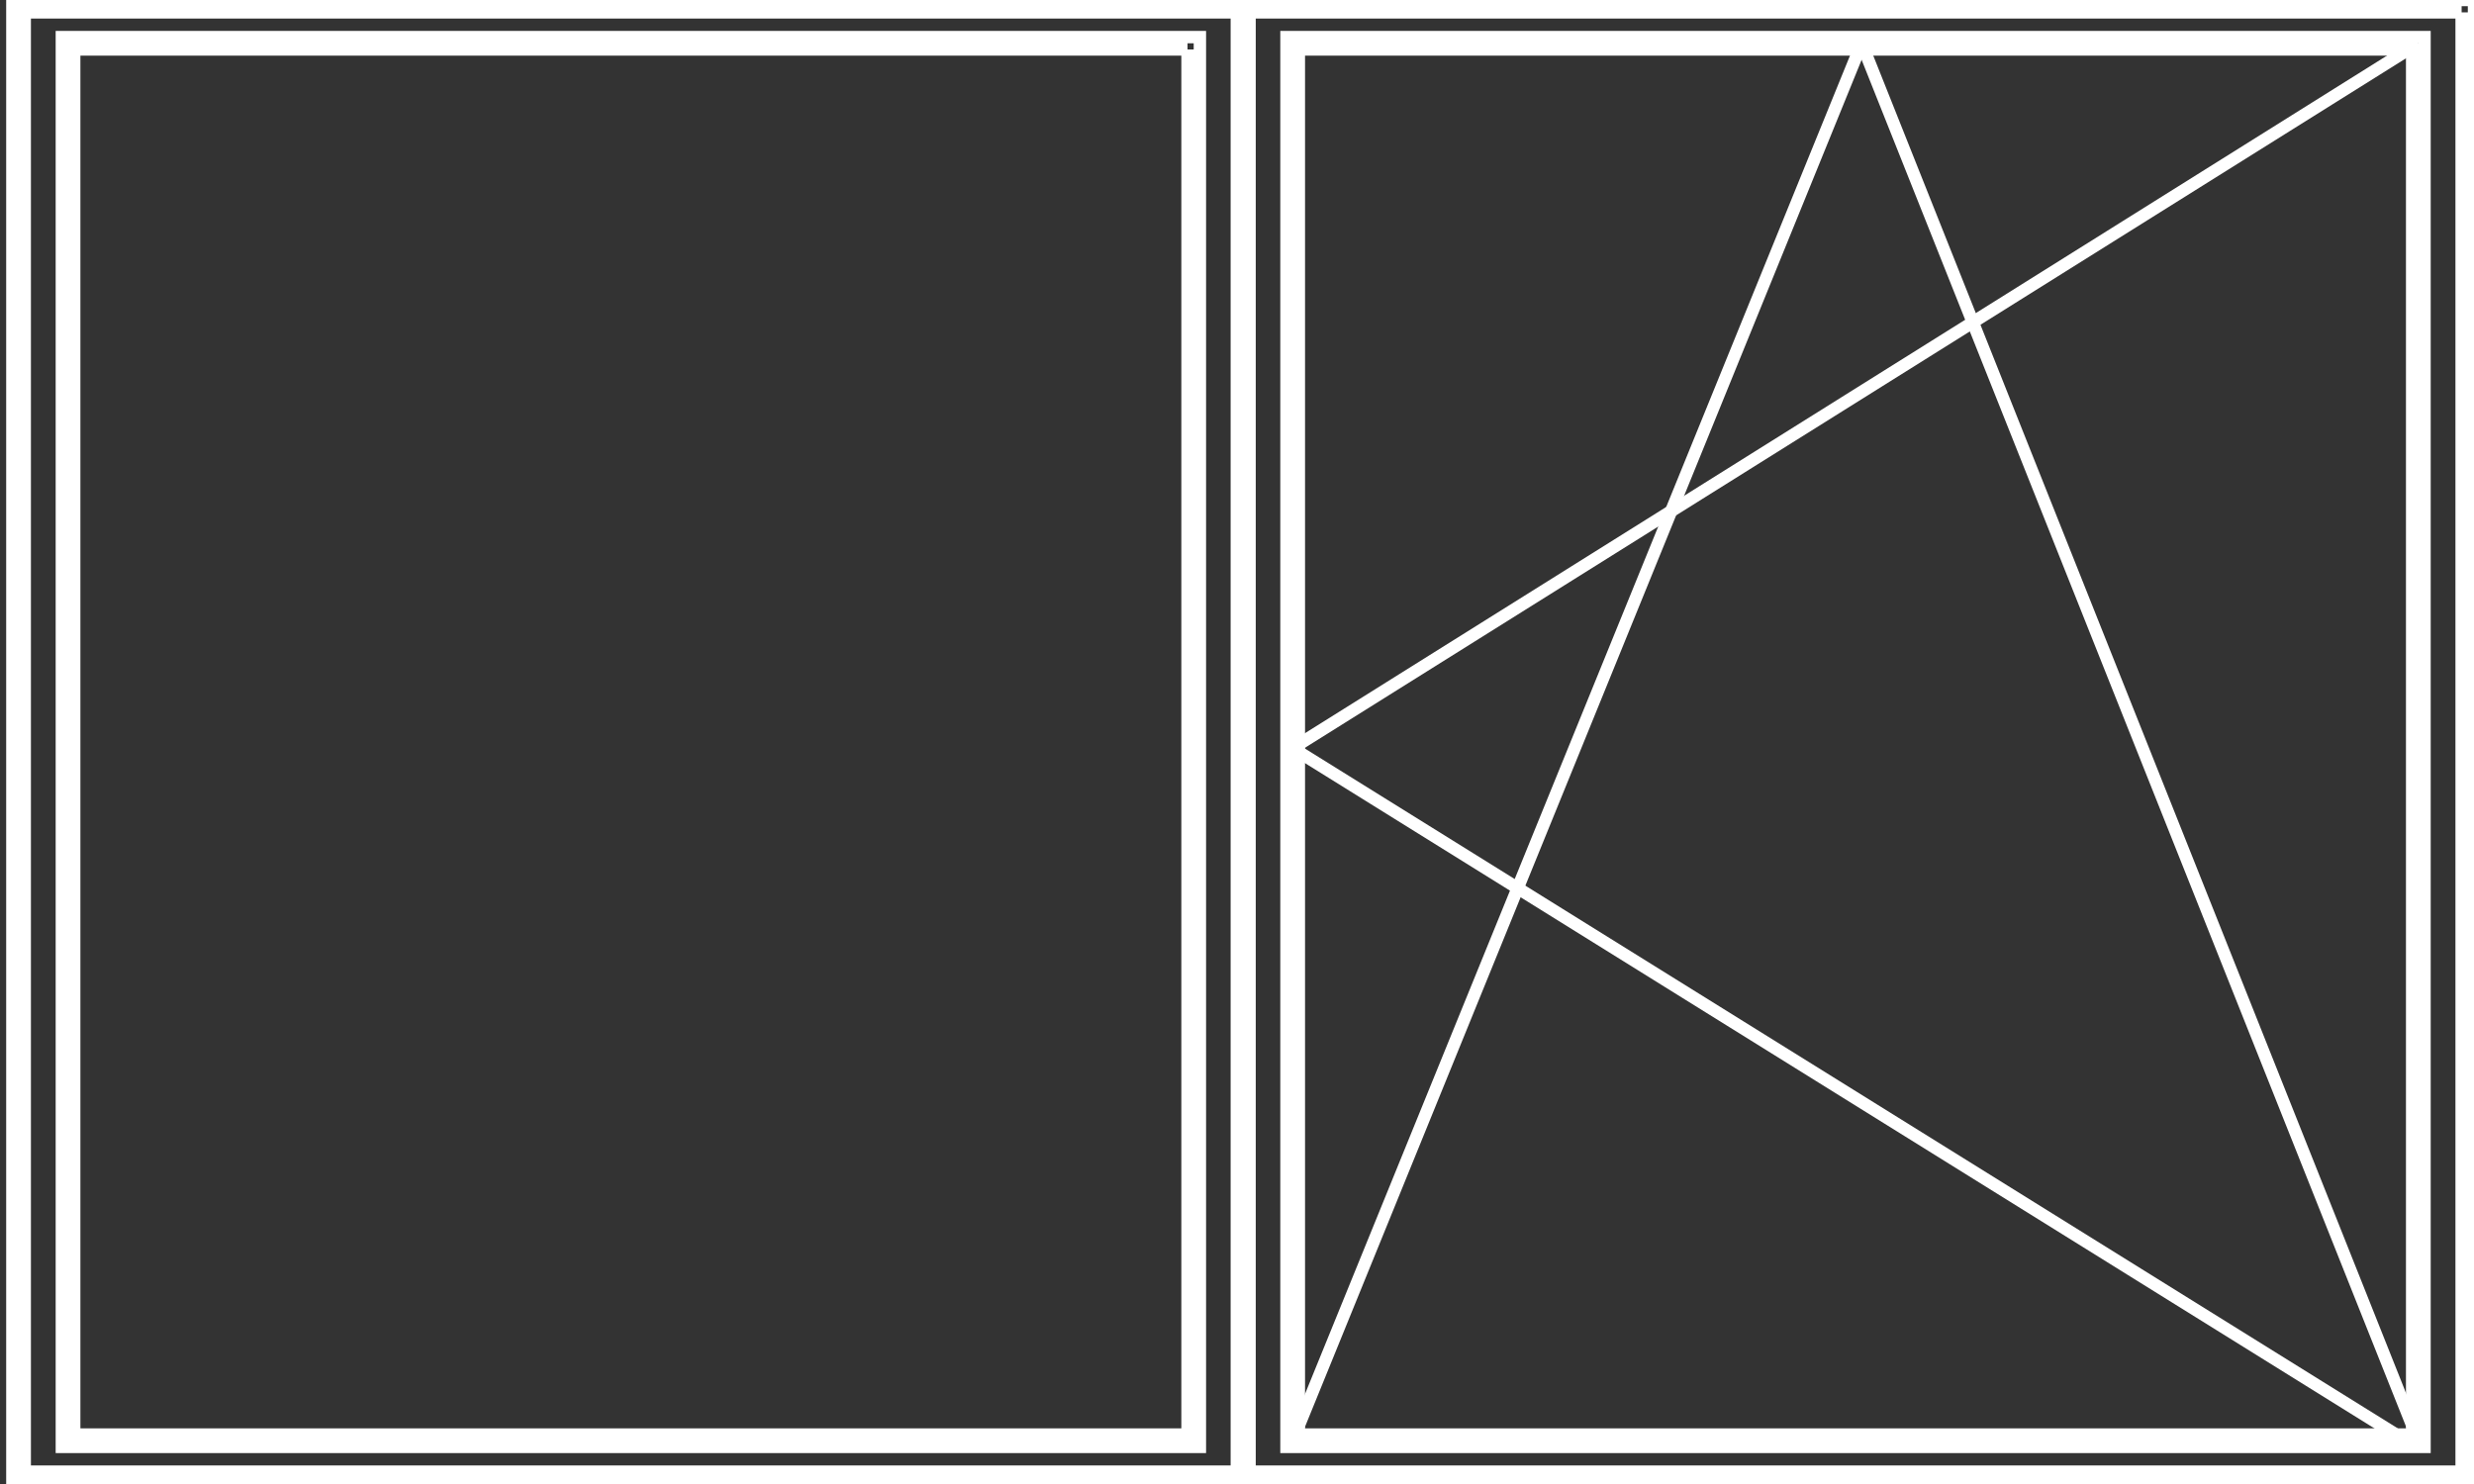 <?xml version="1.0" encoding="utf-8"?>
<!-- Generator: Adobe Illustrator 22.0.1, SVG Export Plug-In . SVG Version: 6.00 Build 0)  -->
<svg version="1.1" id="Слой_1" xmlns="http://www.w3.org/2000/svg" xmlns:xlink="http://www.w3.org/1999/xlink" x="0px" y="0px"
	 viewBox="0 0 200 120" style="enable-background:new 0 0 200 120;" xml:space="preserve">
<rect x="0" y="0" width="200" height="120" fill="#333333" stroke="none"/>
<style type="text/css">
	.st0{fill:none;stroke:#FFFFFF;stroke-miterlimit:10;}
</style>
<g>
	<path class="st0" d="M199,1v118h-98V1H199 M200,0H100v120h100V0L200,0z"/>
</g>
<g>
	<path class="st0" d="M195,4v112h-90V4H195 M196,3h-92v114h92V3L196,3z"/>
</g>
<g>
	<line class="st0" x1="195.5" y1="3.5" x2="104.5" y2="60.5"/>
</g>
<line class="st0" x1="194.5" y1="116.5" x2="104.5" y2="60.5"/>
<line class="st0" x1="104.5" y1="116.5" x2="150.5" y2="3.5"/>
<line class="st0" x1="195.5" y1="116.5" x2="150.5" y2="3.5"/>
<g>
	<path class="st0" d="M100,1v118H2V1H100 M101,0H1v120h100V0L101,0z"/>
</g>
<g>
	<path class="st0" d="M96,4v112H6V4H96 M97,3H5v114h92V3L97,3z"/>
</g>
</svg>
